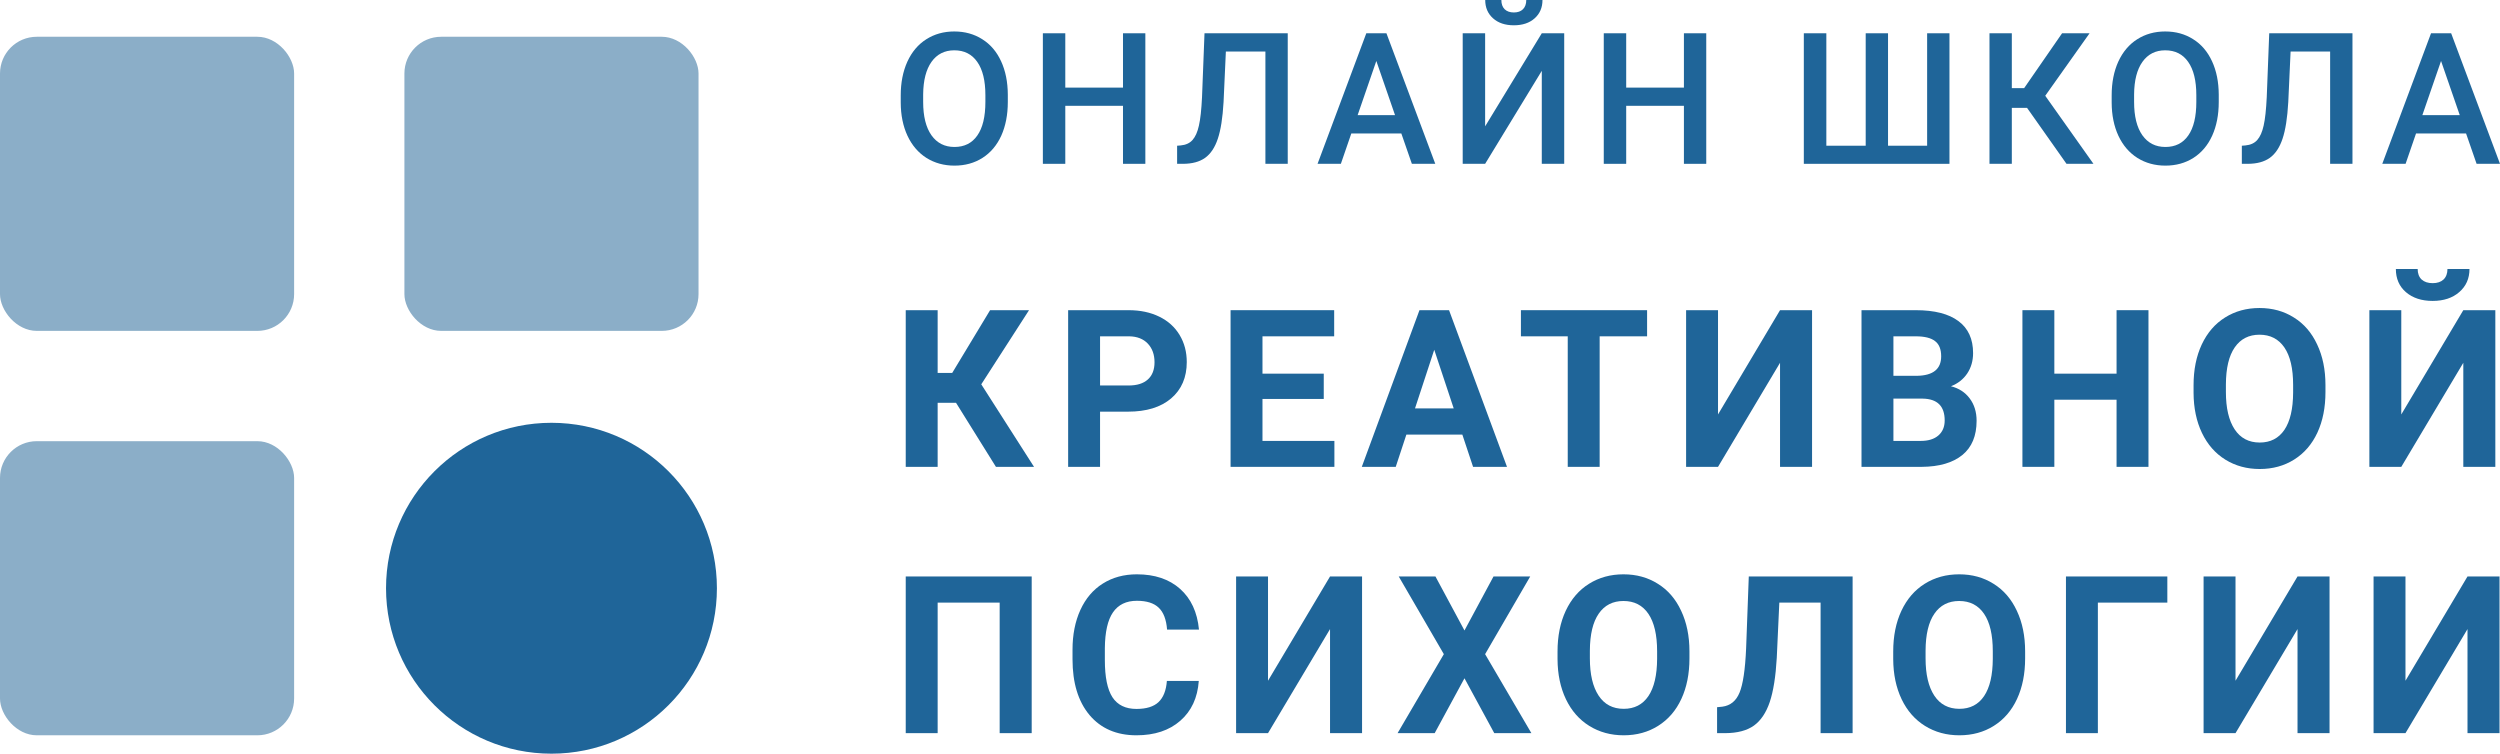 <svg width="136" height="41" viewBox="0 0 136 41" fill="none" xmlns="http://www.w3.org/2000/svg">
<path d="M54.825 5.546C54.825 6.242 54.706 6.854 54.469 7.381C54.231 7.904 53.89 8.308 53.446 8.59C53.006 8.87 52.498 9.01 51.922 9.01C51.353 9.01 50.845 8.87 50.398 8.59C49.955 8.308 49.611 7.906 49.367 7.386C49.125 6.865 49.003 6.265 49 5.585V5.185C49 4.493 49.121 3.881 49.362 3.351C49.606 2.821 49.948 2.416 50.389 2.137C50.833 1.854 51.34 1.712 51.913 1.712C52.485 1.712 52.991 1.852 53.432 2.132C53.875 2.408 54.218 2.808 54.459 3.332C54.7 3.852 54.822 4.459 54.825 5.151V5.546ZM53.605 5.176C53.605 4.389 53.458 3.785 53.162 3.366C52.869 2.946 52.453 2.737 51.913 2.737C51.386 2.737 50.972 2.946 50.673 3.366C50.378 3.782 50.227 4.372 50.22 5.137V5.546C50.22 6.327 50.37 6.93 50.669 7.356C50.971 7.782 51.389 7.995 51.922 7.995C52.462 7.995 52.877 7.787 53.166 7.371C53.459 6.955 53.605 6.346 53.605 5.546V5.176Z" fill="#1F6599"/>
<path d="M62.307 8.912H61.091V5.756H57.952V8.912H56.732V1.81H57.952V4.766H61.091V1.81H62.307V8.912Z" fill="#1F6599"/>
<path d="M70.053 1.81V8.912H68.838V2.805H66.687L66.562 5.551C66.513 6.41 66.409 7.077 66.248 7.551C66.091 8.023 65.861 8.368 65.559 8.586C65.256 8.803 64.851 8.912 64.343 8.912H64.035V7.927L64.228 7.912C64.507 7.886 64.723 7.787 64.874 7.615C65.028 7.442 65.144 7.182 65.221 6.834C65.301 6.483 65.358 5.968 65.39 5.288L65.525 1.81H70.053Z" fill="#1F6599"/>
<path d="M76.232 7.259H73.512L72.943 8.912H71.675L74.327 1.81H75.422L78.079 8.912H76.806L76.232 7.259ZM73.855 6.264H75.89L74.872 3.317L73.855 6.264Z" fill="#1F6599"/>
<path d="M83.873 1.81H85.093V8.912H83.873V3.854L80.791 8.912H79.571V1.81H80.791V6.873L83.873 1.81ZM83.911 0C83.911 0.41 83.77 0.741 83.487 0.995C83.204 1.249 82.826 1.376 82.354 1.376C81.881 1.376 81.503 1.249 81.22 0.995C80.937 0.741 80.796 0.41 80.796 0H81.674C81.674 0.215 81.733 0.382 81.852 0.502C81.974 0.62 82.141 0.678 82.354 0.678C82.566 0.678 82.731 0.62 82.85 0.502C82.969 0.382 83.029 0.215 83.029 0H83.911Z" fill="#1F6599"/>
<path d="M92.82 8.912H91.605V5.756H88.465V8.912H87.245V1.81H88.465V4.766H91.605V1.81H92.82V8.912Z" fill="#1F6599"/>
<path d="M99.353 1.81V7.927H101.494V1.81H102.709V7.927H104.836V1.81H106.051V8.912H98.128V1.81H99.353Z" fill="#1F6599"/>
<path d="M110.272 5.868H109.443V8.912H108.228V1.81H109.443V4.795H110.113L112.177 1.81H113.672L111.261 5.21L113.884 8.912H112.418L110.272 5.868Z" fill="#1F6599"/>
<path d="M120.7 5.546C120.7 6.242 120.581 6.854 120.343 7.381C120.105 7.904 119.764 8.308 119.321 8.59C118.88 8.87 118.372 9.01 117.797 9.01C117.228 9.01 116.72 8.87 116.273 8.59C115.829 8.308 115.485 7.906 115.241 7.386C115 6.865 114.878 6.265 114.875 5.585V5.185C114.875 4.493 114.995 3.881 115.236 3.351C115.481 2.821 115.823 2.416 116.263 2.137C116.707 1.854 117.215 1.712 117.787 1.712C118.36 1.712 118.866 1.852 119.306 2.132C119.75 2.408 120.092 2.808 120.334 3.332C120.575 3.852 120.697 4.459 120.7 5.151V5.546ZM119.48 5.176C119.48 4.389 119.332 3.785 119.036 3.366C118.744 2.946 118.327 2.737 117.787 2.737C117.26 2.737 116.847 2.946 116.548 3.366C116.252 3.782 116.101 4.372 116.095 5.137V5.546C116.095 6.327 116.244 6.93 116.543 7.356C116.845 7.782 117.263 7.995 117.797 7.995C118.337 7.995 118.752 7.787 119.041 7.371C119.334 6.955 119.48 6.346 119.48 5.546V5.176Z" fill="#1F6599"/>
<path d="M127.974 1.81V8.912H126.759V2.805H124.608L124.482 5.551C124.434 6.41 124.33 7.077 124.169 7.551C124.011 8.023 123.782 8.368 123.479 8.586C123.177 8.803 122.772 8.912 122.264 8.912H121.956V7.927L122.148 7.912C122.428 7.886 122.644 7.787 122.795 7.615C122.949 7.442 123.065 7.182 123.142 6.834C123.222 6.483 123.278 5.968 123.311 5.288L123.446 1.81H127.974Z" fill="#1F6599"/>
<path d="M134.153 7.259H131.433L130.864 8.912H129.596L132.248 1.81H133.343L136 8.912H134.727L134.153 7.259ZM131.776 6.264H133.811L132.793 3.317L131.776 6.264Z" fill="#1F6599"/>
<path d="M52.009 21.914H51.008V25.397H49.272V16.874H51.008V20.286H51.801L53.861 16.874H55.979L53.381 20.907L56.251 25.397H54.179L52.009 21.914Z" fill="#1F6599"/>
<path d="M59.843 22.394V25.397H58.107V16.874H61.394C62.027 16.874 62.583 16.991 63.061 17.225C63.543 17.459 63.913 17.793 64.172 18.226C64.43 18.655 64.56 19.145 64.56 19.695C64.56 20.53 64.276 21.19 63.709 21.674C63.146 22.154 62.364 22.394 61.365 22.394H59.843ZM59.843 20.971H61.394C61.853 20.971 62.203 20.862 62.442 20.643C62.685 20.425 62.806 20.113 62.806 19.707C62.806 19.289 62.685 18.952 62.442 18.694C62.199 18.436 61.863 18.304 61.435 18.296H59.843V20.971Z" fill="#1F6599"/>
<path d="M72.012 21.703H68.679V23.986H72.591V25.397H66.943V16.874H72.579V18.296H68.679V20.327H72.012V21.703Z" fill="#1F6599"/>
<path d="M79.551 23.641H76.507L75.928 25.397H74.082L77.219 16.874H78.828L81.981 25.397H80.135L79.551 23.641ZM76.976 22.218H79.082L78.023 19.028L76.976 22.218Z" fill="#1F6599"/>
<path d="M89.602 18.296H87.021V25.397H85.285V18.296H82.738V16.874H89.602V18.296Z" fill="#1F6599"/>
<path d="M96.834 16.874H98.576V25.397H96.834V19.736L93.46 25.397H91.724V16.874H93.46V22.546L96.834 16.874Z" fill="#1F6599"/>
<path d="M101.266 25.397V16.874H104.217C105.239 16.874 106.015 17.073 106.543 17.471C107.072 17.865 107.336 18.444 107.336 19.209C107.336 19.627 107.23 19.996 107.018 20.316C106.805 20.632 106.51 20.864 106.132 21.012C106.564 21.122 106.904 21.342 107.151 21.674C107.401 22.005 107.527 22.411 107.527 22.891C107.527 23.711 107.268 24.331 106.751 24.753C106.234 25.174 105.498 25.389 104.541 25.397H101.266ZM103.002 21.685V23.986H104.489C104.898 23.986 105.216 23.888 105.444 23.693C105.675 23.494 105.791 23.221 105.791 22.874C105.791 22.093 105.392 21.697 104.593 21.685H103.002ZM103.002 20.444H104.286C105.162 20.429 105.6 20.076 105.6 19.385C105.6 18.998 105.488 18.721 105.264 18.554C105.044 18.382 104.695 18.296 104.217 18.296H103.002V20.444Z" fill="#1F6599"/>
<path d="M116.877 25.397H115.141V21.744H111.756V25.397H110.02V16.874H111.756V20.327H115.141V16.874H116.877V25.397Z" fill="#1F6599"/>
<path d="M126.505 21.328C126.505 22.167 126.359 22.903 126.066 23.535C125.772 24.167 125.352 24.655 124.804 24.999C124.26 25.342 123.635 25.514 122.929 25.514C122.231 25.514 121.608 25.344 121.06 25.005C120.512 24.665 120.088 24.181 119.787 23.553C119.486 22.921 119.334 22.195 119.33 21.375V20.954C119.33 20.115 119.478 19.377 119.775 18.741C120.076 18.101 120.499 17.611 121.043 17.272C121.59 16.928 122.215 16.756 122.918 16.756C123.62 16.756 124.243 16.928 124.787 17.272C125.334 17.611 125.757 18.101 126.054 18.741C126.355 19.377 126.505 20.113 126.505 20.948V21.328ZM124.746 20.942C124.746 20.048 124.588 19.369 124.272 18.905C123.955 18.441 123.504 18.208 122.918 18.208C122.335 18.208 121.886 18.439 121.569 18.899C121.253 19.356 121.093 20.027 121.089 20.913V21.328C121.089 22.199 121.247 22.874 121.563 23.354C121.88 23.834 122.335 24.074 122.929 24.074C123.512 24.074 123.959 23.843 124.272 23.383C124.584 22.919 124.742 22.244 124.746 21.358V20.942Z" fill="#1F6599"/>
<path d="M134.004 16.874H135.746V25.397H134.004V19.736L130.63 25.397H128.894V16.874H130.63V22.546L134.004 16.874ZM134.34 14.632C134.34 15.151 134.154 15.57 133.784 15.89C133.418 16.21 132.935 16.37 132.337 16.37C131.739 16.37 131.255 16.212 130.885 15.896C130.518 15.58 130.335 15.158 130.335 14.632H131.521C131.521 14.877 131.593 15.069 131.735 15.205C131.882 15.338 132.083 15.404 132.337 15.404C132.588 15.404 132.785 15.338 132.928 15.205C133.07 15.069 133.142 14.877 133.142 14.632H134.34Z" fill="#1F6599"/>
<path d="M56.124 39.883H54.382V32.782H51.008V39.883H49.272V31.36H56.124V39.883Z" fill="#1F6599"/>
<path d="M65.214 37.044C65.148 37.961 64.813 38.683 64.207 39.21C63.605 39.737 62.81 40 61.823 40C60.742 40 59.892 39.633 59.271 38.9C58.653 38.162 58.345 37.151 58.345 35.867V35.346C58.345 34.527 58.487 33.805 58.773 33.18C59.059 32.556 59.465 32.078 59.994 31.746C60.526 31.41 61.144 31.243 61.846 31.243C62.818 31.243 63.601 31.506 64.195 32.033C64.789 32.56 65.133 33.299 65.225 34.252H63.489C63.447 33.701 63.294 33.303 63.032 33.057C62.774 32.808 62.378 32.683 61.846 32.683C61.267 32.683 60.833 32.894 60.544 33.315C60.258 33.733 60.112 34.382 60.104 35.264V35.908C60.104 36.829 60.241 37.502 60.515 37.928C60.793 38.353 61.229 38.566 61.823 38.566C62.359 38.566 62.758 38.443 63.021 38.197C63.287 37.947 63.439 37.563 63.478 37.044H65.214Z" fill="#1F6599"/>
<path d="M72.354 31.36H74.096V39.883H72.354V34.222L68.98 39.883H67.244V31.36H68.98V37.032L72.354 31.36Z" fill="#1F6599"/>
<path d="M79.667 34.298L81.247 31.36H83.244L80.79 35.586L83.307 39.883H81.288L79.667 36.898L78.047 39.883H76.028L78.545 35.586L76.091 31.36H78.088L79.667 34.298Z" fill="#1F6599"/>
<path d="M91.906 35.815C91.906 36.654 91.759 37.389 91.466 38.021C91.173 38.654 90.752 39.141 90.204 39.485C89.66 39.828 89.035 40 88.329 40C87.631 40 87.008 39.83 86.46 39.491C85.912 39.151 85.488 38.667 85.187 38.039C84.886 37.407 84.734 36.681 84.73 35.861V35.44C84.73 34.601 84.879 33.863 85.176 33.227C85.477 32.587 85.899 32.097 86.443 31.758C86.991 31.414 87.616 31.243 88.318 31.243C89.02 31.243 89.643 31.414 90.187 31.758C90.735 32.097 91.157 32.587 91.454 33.227C91.755 33.863 91.906 34.599 91.906 35.434V35.815ZM90.147 35.428C90.147 34.535 89.988 33.855 89.672 33.391C89.356 32.927 88.904 32.694 88.318 32.694C87.735 32.694 87.286 32.925 86.969 33.385C86.653 33.842 86.493 34.513 86.489 35.399V35.815C86.489 36.685 86.647 37.36 86.964 37.84C87.28 38.32 87.735 38.56 88.329 38.56C88.912 38.56 89.359 38.33 89.672 37.869C89.984 37.405 90.143 36.73 90.147 35.844V35.428Z" fill="#1F6599"/>
<path d="M100.782 31.36V39.883H99.04V32.782H96.795L96.656 35.791C96.598 36.806 96.471 37.606 96.274 38.191C96.077 38.773 95.79 39.2 95.412 39.473C95.034 39.742 94.516 39.879 93.861 39.883H93.409V38.472L93.699 38.443C94.135 38.384 94.445 38.131 94.63 37.682C94.819 37.229 94.939 36.425 94.989 35.27L95.134 31.36H100.782Z" fill="#1F6599"/>
<path d="M110.167 35.815C110.167 36.654 110.02 37.389 109.727 38.021C109.434 38.654 109.014 39.141 108.466 39.485C107.922 39.828 107.297 40 106.591 40C105.893 40 105.269 39.83 104.722 39.491C104.174 39.151 103.749 38.667 103.449 38.039C103.148 37.407 102.995 36.681 102.991 35.861V35.44C102.991 34.601 103.14 33.863 103.437 33.227C103.738 32.587 104.16 32.097 104.704 31.758C105.252 31.414 105.877 31.243 106.579 31.243C107.281 31.243 107.904 31.414 108.448 31.758C108.996 32.097 109.419 32.587 109.716 33.227C110.017 33.863 110.167 34.599 110.167 35.434V35.815ZM108.408 35.428C108.408 34.535 108.25 33.855 107.933 33.391C107.617 32.927 107.166 32.694 106.579 32.694C105.997 32.694 105.547 32.925 105.231 33.385C104.915 33.842 104.754 34.513 104.751 35.399V35.815C104.751 36.685 104.909 37.36 105.225 37.84C105.541 38.32 105.997 38.56 106.591 38.56C107.173 38.56 107.621 38.33 107.933 37.869C108.246 37.405 108.404 36.73 108.408 35.844V35.428Z" fill="#1F6599"/>
<path d="M117.903 32.782H114.124V39.883H112.388V31.36H117.903V32.782Z" fill="#1F6599"/>
<path d="M124.985 31.36H126.727V39.883H124.985V34.222L121.612 39.883H119.875V31.36H121.612V37.032L124.985 31.36Z" fill="#1F6599"/>
<path d="M134.232 31.36H135.974V39.883H134.232V34.222L130.858 39.883H129.122V31.36H130.858V37.032L134.232 31.36Z" fill="#1F6599"/>
<circle cx="30" cy="32" r="9" fill="#1F6599"/>
<rect y="24" width="16" height="16" rx="2" fill="#8BAEC8"/>
<rect y="2" width="16" height="16" rx="2" fill="#8BAEC8"/>
<rect x="22" y="2" width="16" height="16" rx="2" fill="#8BAEC8"/>
</svg>
